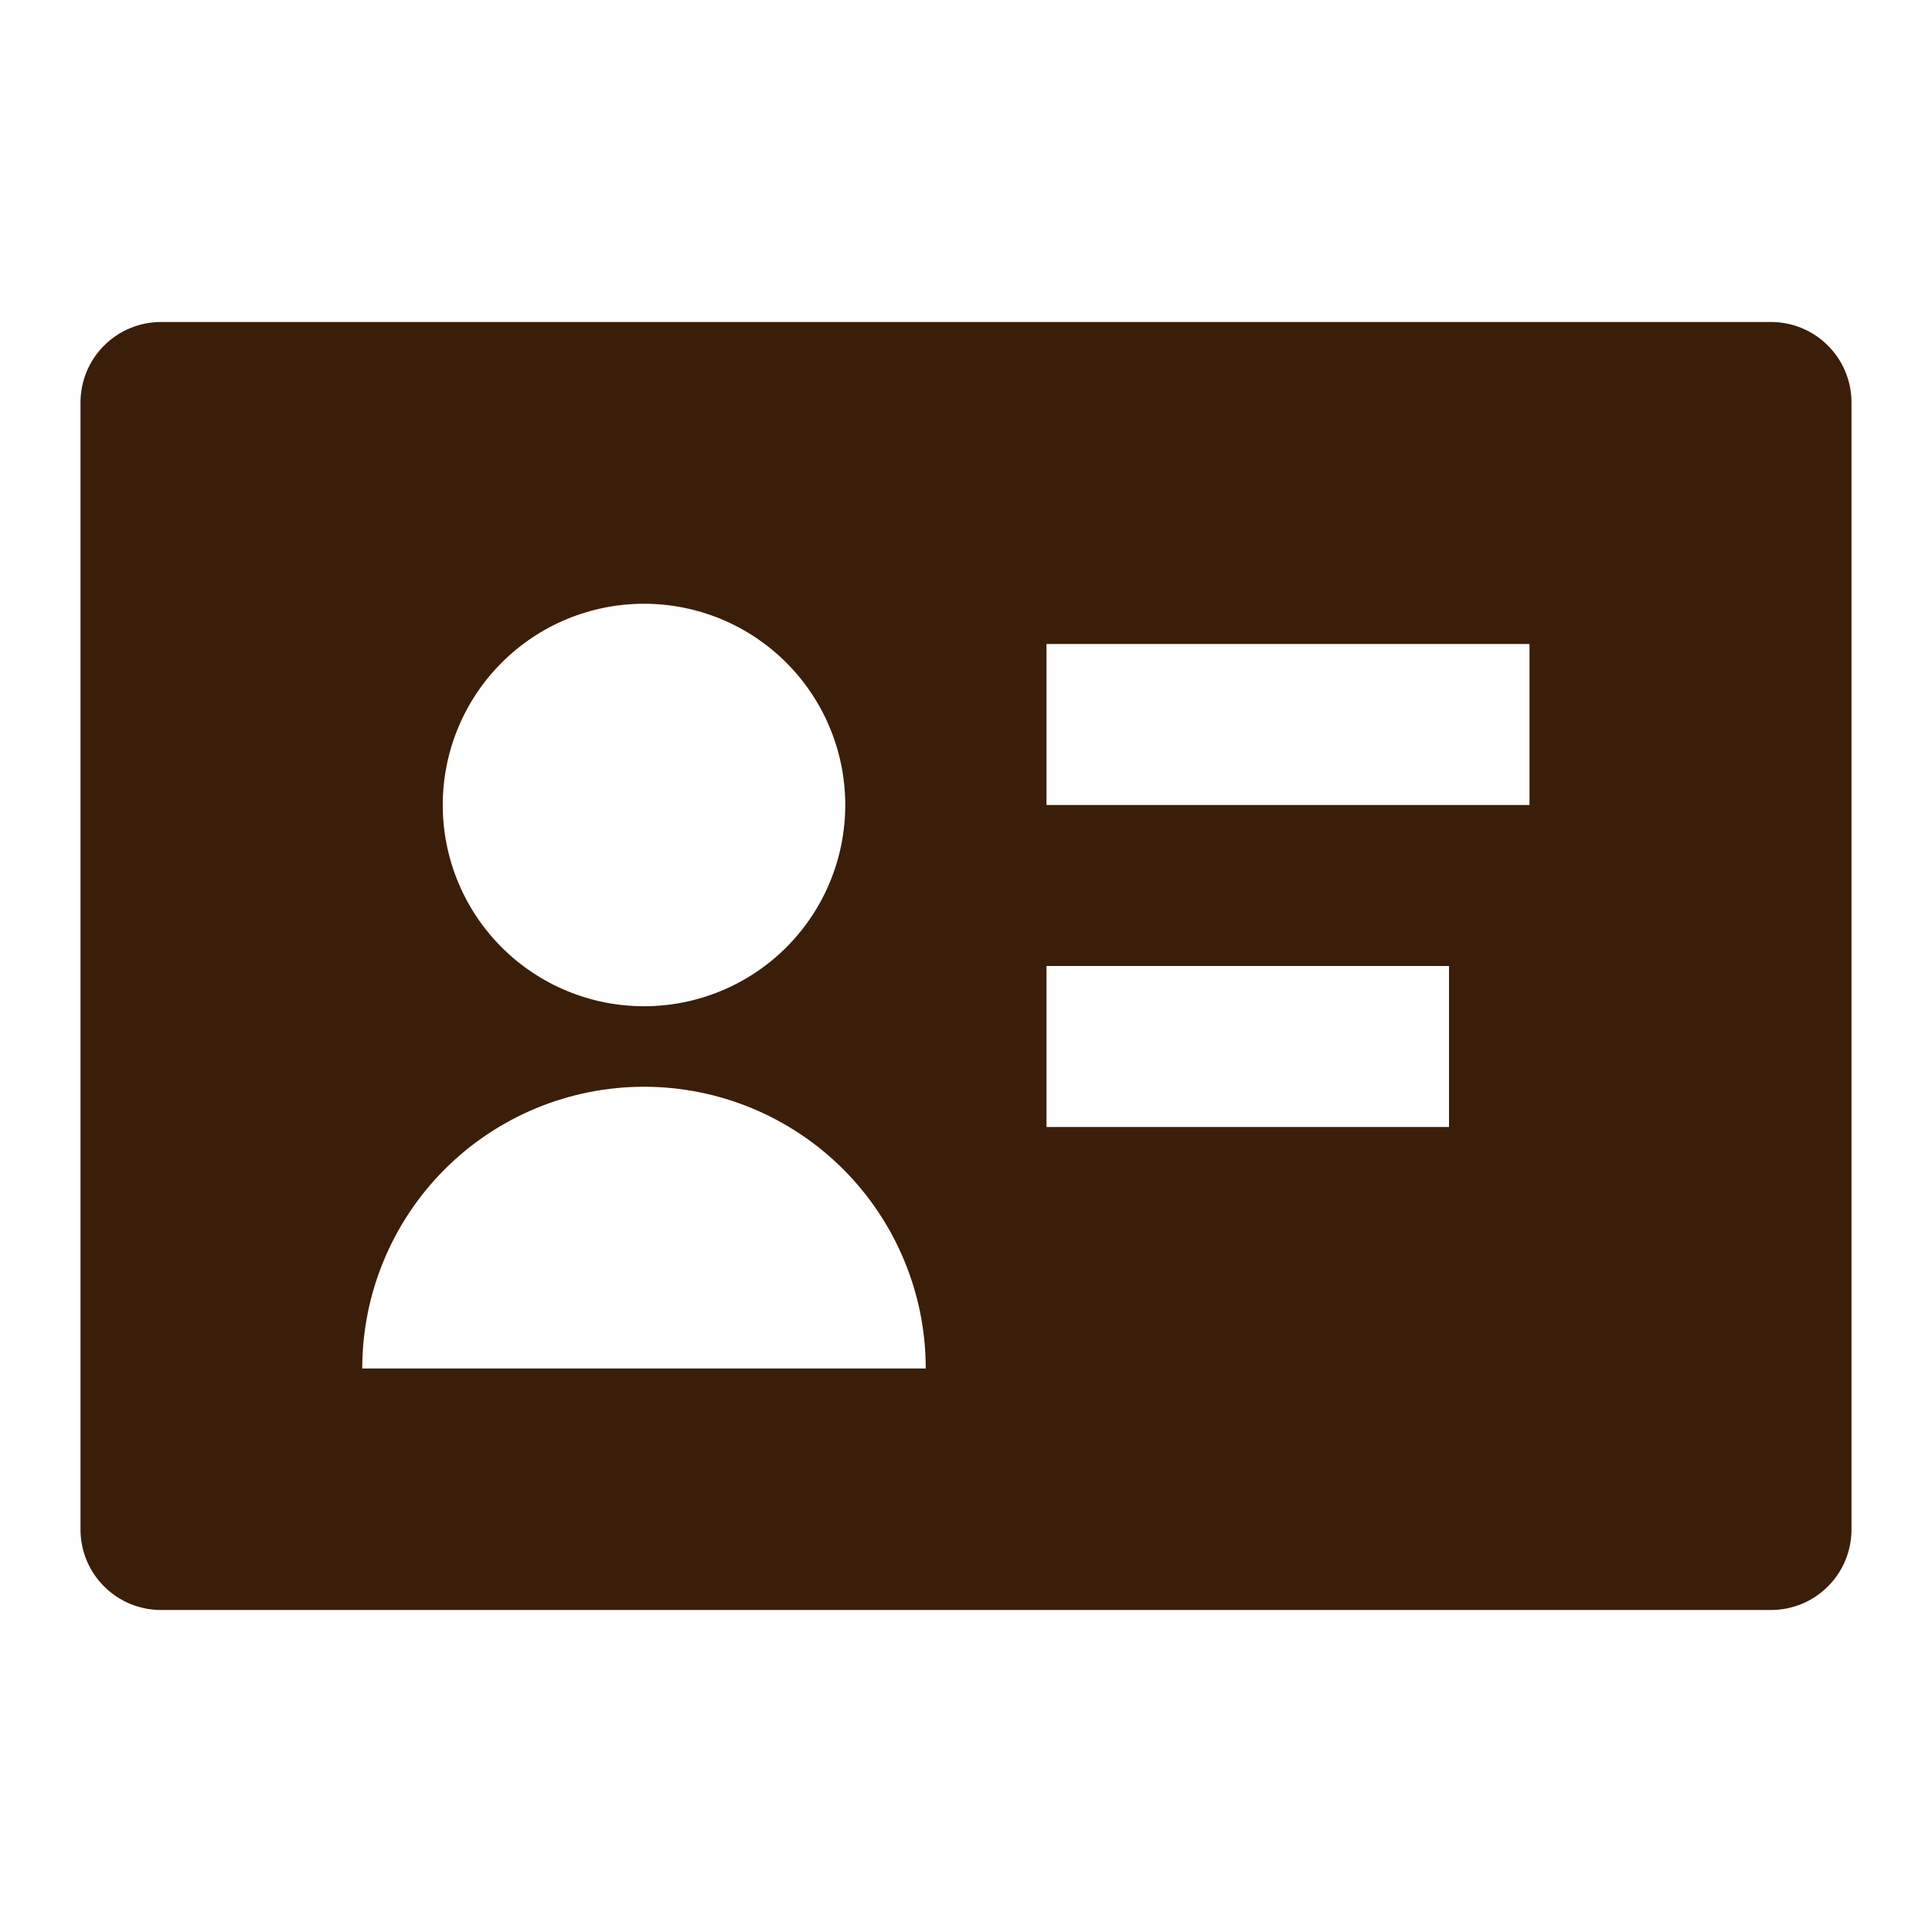<svg width="24" height="24" viewBox="0 0 24 24" fill="none" xmlns="http://www.w3.org/2000/svg">
<path d="M1 5C1 4.735 1.105 4.48 1.293 4.293C1.48 4.105 1.735 4 2 4H22C22.265 4 22.52 4.105 22.707 4.293C22.895 4.48 23 4.735 23 5V19C23 19.265 22.895 19.52 22.707 19.707C22.52 19.895 22.265 20 22 20H2C1.735 20 1.48 19.895 1.293 19.707C1.105 19.52 1 19.265 1 19V5ZM13 8V10H19V8H13ZM18 12H13V14H18V12ZM10.5 10C10.5 9.337 10.237 8.701 9.768 8.232C9.299 7.763 8.663 7.5 8 7.5C7.337 7.5 6.701 7.763 6.232 8.232C5.763 8.701 5.5 9.337 5.5 10C5.5 10.663 5.763 11.299 6.232 11.768C6.701 12.237 7.337 12.5 8 12.5C8.663 12.5 9.299 12.237 9.768 11.768C10.237 11.299 10.5 10.663 10.5 10ZM8 13.5C7.072 13.5 6.181 13.869 5.525 14.525C4.869 15.181 4.5 16.072 4.5 17H11.5C11.5 16.072 11.131 15.181 10.475 14.525C9.819 13.869 8.928 13.5 8 13.5Z" fill="#3A1E09"/>
</svg>
